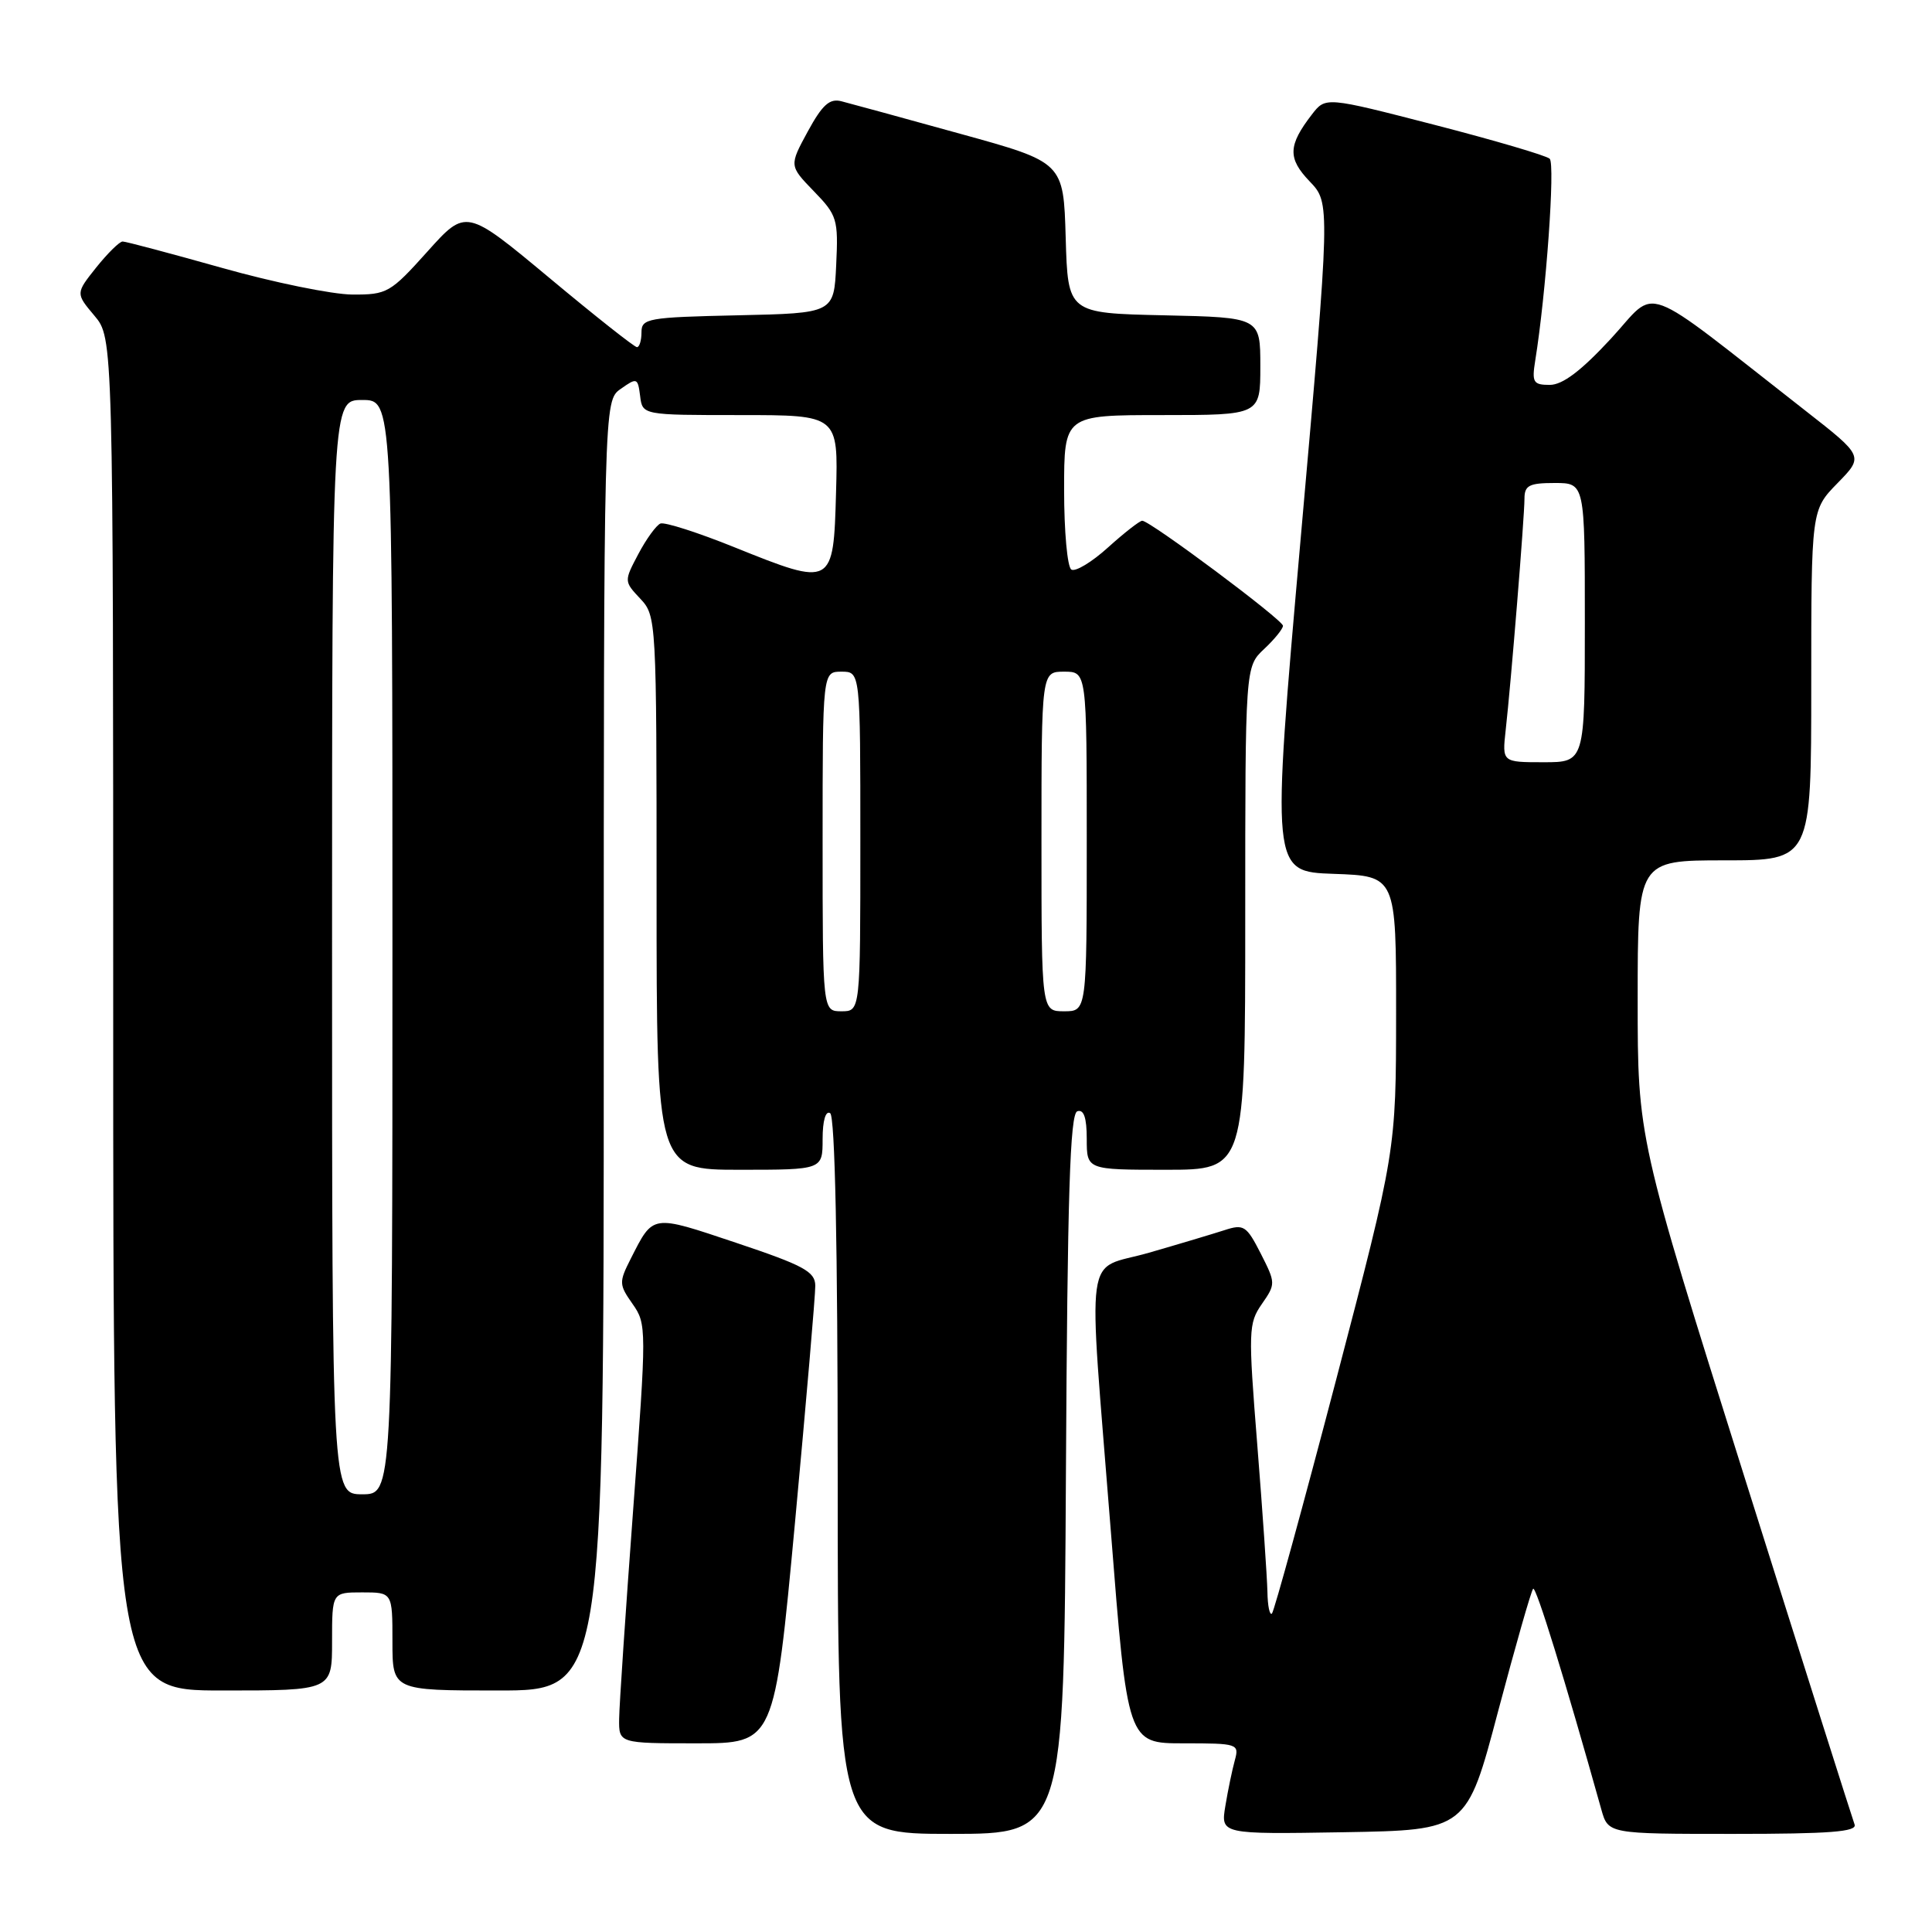 <?xml version="1.0" encoding="UTF-8" standalone="no"?>
<!DOCTYPE svg PUBLIC "-//W3C//DTD SVG 1.1//EN" "http://www.w3.org/Graphics/SVG/1.1/DTD/svg11.dtd" >
<svg xmlns="http://www.w3.org/2000/svg" xmlns:xlink="http://www.w3.org/1999/xlink" version="1.1" viewBox="0 0 256 256">
 <g >
 <path fill="currentColor"
d=" M 141.24 195.33 C 141.44 158.28 141.78 147.57 142.75 147.25 C 143.61 146.96 144.00 148.09 144.00 150.92 C 144.00 155.00 144.00 155.00 154.50 155.00 C 165.00 155.00 165.00 155.00 165.00 121.67 C 165.00 88.35 165.00 88.35 167.50 86.00 C 168.88 84.71 170.00 83.32 170.00 82.92 C 170.00 82.14 152.39 69.00 151.35 69.00 C 151.02 69.00 148.98 70.59 146.83 72.53 C 144.68 74.48 142.49 75.80 141.96 75.47 C 141.43 75.15 141.00 70.41 141.00 64.94 C 141.00 55.00 141.00 55.00 154.00 55.00 C 167.00 55.00 167.00 55.00 167.00 48.53 C 167.00 42.06 167.00 42.06 154.25 41.78 C 141.50 41.50 141.50 41.50 141.21 31.50 C 140.92 21.50 140.92 21.50 127.21 17.72 C 119.67 15.63 112.60 13.70 111.50 13.42 C 109.93 13.01 108.97 13.87 107.03 17.43 C 104.57 21.96 104.57 21.96 107.83 25.33 C 110.93 28.52 111.09 29.05 110.80 35.10 C 110.50 41.50 110.50 41.50 97.75 41.78 C 85.83 42.04 85.00 42.19 85.00 44.03 C 85.00 45.11 84.73 46.00 84.40 46.00 C 84.07 46.00 78.84 41.87 72.78 36.81 C 61.75 27.63 61.75 27.63 56.63 33.34 C 51.72 38.81 51.29 39.05 46.68 39.03 C 44.02 39.01 36.26 37.43 29.43 35.50 C 22.60 33.58 16.67 32.00 16.25 32.00 C 15.84 32.00 14.27 33.55 12.76 35.43 C 10.02 38.87 10.02 38.87 12.51 41.83 C 15.00 44.79 15.00 44.79 15.00 134.39 C 15.00 224.00 15.00 224.00 29.50 224.00 C 44.00 224.00 44.00 224.00 44.00 217.50 C 44.00 211.00 44.00 211.00 48.00 211.00 C 52.00 211.00 52.00 211.00 52.00 217.50 C 52.00 224.00 52.00 224.00 66.00 224.00 C 80.00 224.00 80.00 224.00 80.00 138.56 C 80.00 53.11 80.00 53.11 82.25 51.53 C 84.40 50.01 84.51 50.05 84.82 52.47 C 85.13 55.00 85.13 55.00 98.10 55.00 C 111.07 55.00 111.07 55.00 110.78 65.25 C 110.44 77.72 110.35 77.76 97.38 72.54 C 92.51 70.57 88.07 69.15 87.51 69.37 C 86.96 69.60 85.64 71.41 84.59 73.40 C 82.68 77.01 82.68 77.03 84.84 79.33 C 86.97 81.60 87.00 82.08 87.00 118.31 C 87.00 155.00 87.00 155.00 98.00 155.00 C 109.00 155.00 109.00 155.00 109.00 150.94 C 109.00 148.49 109.40 147.13 110.00 147.50 C 110.64 147.90 111.00 165.01 111.00 195.56 C 111.00 243.00 111.00 243.00 125.99 243.00 C 140.98 243.00 140.98 243.00 141.24 195.33 Z  M 198.51 226.74 C 200.81 218.08 202.89 210.78 203.15 210.52 C 203.53 210.14 207.35 222.51 212.18 239.75 C 213.09 243.00 213.09 243.00 229.65 243.00 C 242.49 243.00 246.11 242.72 245.74 241.75 C 245.48 241.06 238.90 220.32 231.13 195.65 C 217.00 150.79 217.00 150.79 217.00 132.40 C 217.00 114.00 217.00 114.00 228.50 114.00 C 240.00 114.00 240.00 114.00 240.00 90.79 C 240.00 67.58 240.00 67.58 243.48 64.02 C 246.96 60.46 246.96 60.46 239.23 54.42 C 216.82 36.91 219.80 38.02 213.45 44.88 C 209.50 49.15 207.05 51.00 205.35 51.00 C 203.16 51.00 202.96 50.67 203.43 47.75 C 204.86 38.90 206.09 21.70 205.34 21.03 C 204.88 20.61 198.01 18.59 190.07 16.54 C 175.65 12.82 175.65 12.82 173.84 15.16 C 170.66 19.28 170.61 20.98 173.54 24.04 C 176.28 26.90 176.28 26.90 172.36 71.20 C 168.45 115.50 168.45 115.50 176.72 115.79 C 185.00 116.08 185.00 116.08 184.99 134.29 C 184.98 152.50 184.98 152.50 177.03 182.88 C 172.65 199.59 168.83 213.50 168.54 213.80 C 168.24 214.09 167.97 212.80 167.94 210.92 C 167.90 209.04 167.30 200.30 166.60 191.50 C 165.39 176.32 165.42 175.36 167.20 172.79 C 169.05 170.13 169.04 170.01 167.05 166.09 C 165.17 162.41 164.80 162.17 162.26 163.00 C 160.74 163.49 156.24 164.84 152.25 165.99 C 143.56 168.50 144.15 164.23 147.18 202.75 C 149.40 231.00 149.40 231.00 156.82 231.00 C 164.02 231.00 164.22 231.06 163.62 233.25 C 163.28 234.49 162.71 237.20 162.37 239.28 C 161.74 243.05 161.74 243.05 178.04 242.78 C 194.35 242.50 194.35 242.50 198.51 226.74 Z  M 105.34 201.75 C 106.83 185.66 108.05 171.53 108.03 170.34 C 108.00 168.49 106.48 167.67 97.55 164.68 C 86.26 160.90 86.60 160.85 83.58 166.78 C 82.00 169.90 82.01 170.21 83.82 172.78 C 85.69 175.45 85.69 175.96 83.90 200.00 C 82.90 213.47 82.06 225.96 82.04 227.75 C 82.00 231.00 82.00 231.00 92.31 231.00 C 102.61 231.00 102.61 231.00 105.34 201.75 Z  M 44.00 125.50 C 44.00 53.00 44.00 53.00 48.00 53.00 C 52.00 53.00 52.00 53.00 52.00 125.50 C 52.00 198.00 52.00 198.00 48.00 198.00 C 44.00 198.00 44.00 198.00 44.00 125.50 Z  M 109.00 111.50 C 109.00 89.00 109.00 89.00 111.50 89.00 C 114.00 89.00 114.00 89.00 114.00 111.50 C 114.00 134.00 114.00 134.00 111.50 134.00 C 109.00 134.00 109.00 134.00 109.00 111.50 Z  M 138.00 111.50 C 138.00 89.00 138.00 89.00 141.00 89.00 C 144.00 89.00 144.00 89.00 144.00 111.50 C 144.00 134.00 144.00 134.00 141.00 134.00 C 138.00 134.00 138.00 134.00 138.00 111.50 Z  M 199.51 96.75 C 200.22 90.46 202.00 68.48 202.00 66.08 C 202.00 64.32 202.62 64.00 206.00 64.00 C 210.00 64.00 210.00 64.00 210.00 82.50 C 210.00 101.00 210.00 101.00 204.52 101.00 C 199.04 101.00 199.04 101.00 199.51 96.75 Z "/>
</g>
</svg>